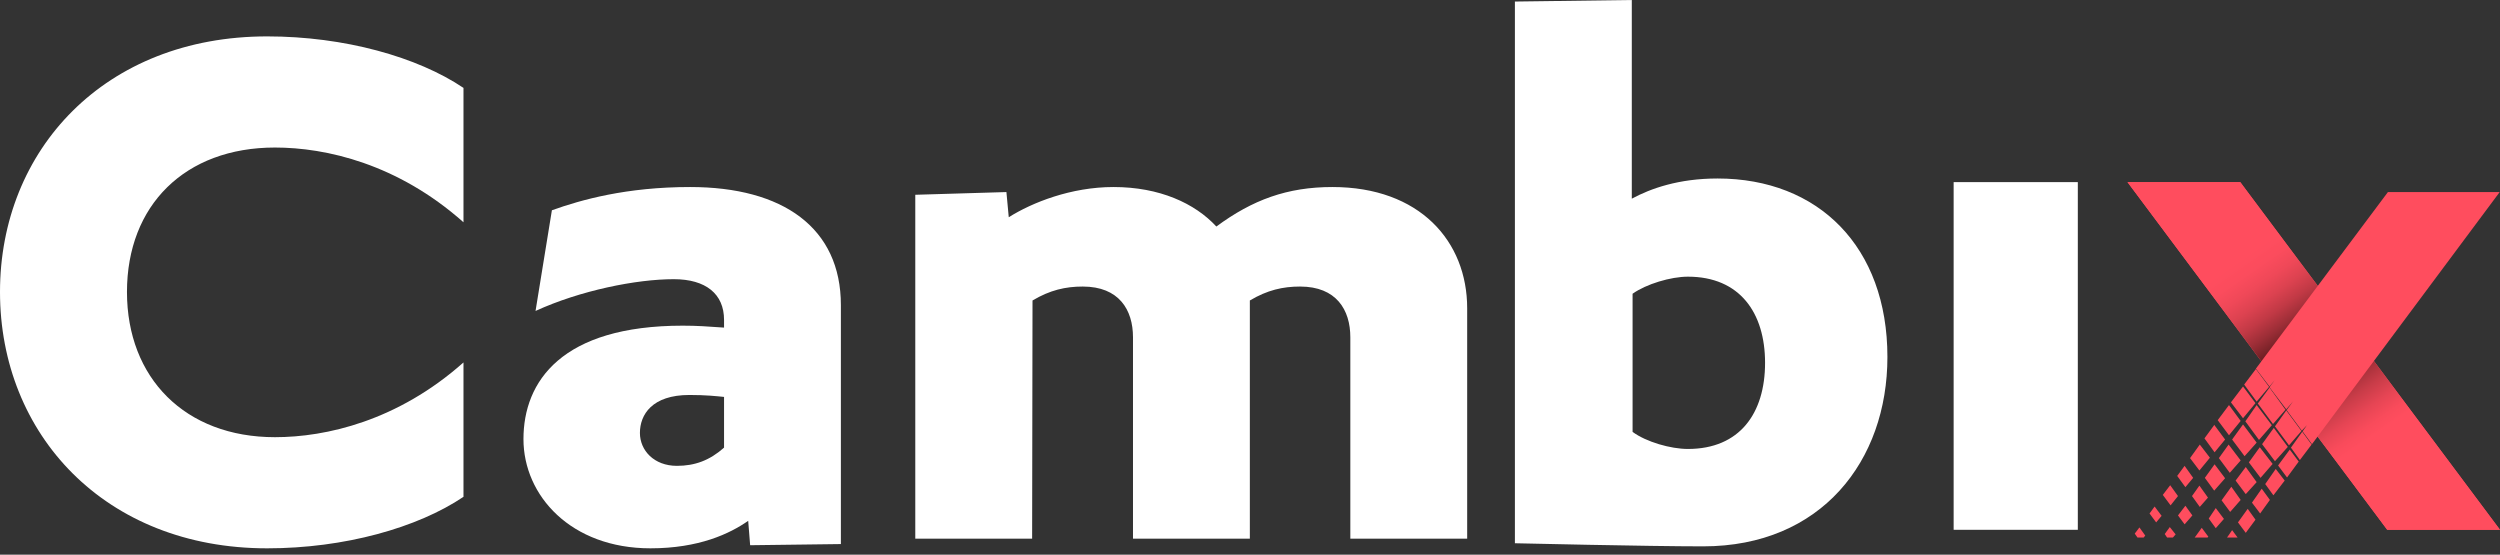<svg width="302" height="67" viewBox="0 0 302 67" fill="none" xmlns="http://www.w3.org/2000/svg">
<rect x="0" y="0" width="302" height="67" fill="#333333" stroke="none"/>
<path d="M288.377 64H302L270.623 22H257L288.377 64Z" fill="#FF4D5E"/>
<path d="M32.276 4.396C41.592 4.396 50.437 6.876 55.989 10.618V26.85C48.037 19.787 39.38 17.822 33.217 17.822C22.348 17.822 15.338 24.792 15.338 35.27C15.338 45.655 22.348 52.812 33.217 52.812C39.38 52.812 48.037 50.848 55.989 43.784V60.016C50.437 63.758 41.592 66.238 32.276 66.238C12.656 66.238 0 52.438 0 35.27C0 18.103 12.656 4.396 32.276 4.396Z" fill="white"/>
<path d="M101.579 65.723L90.617 65.863L90.382 62.916C88.17 64.46 84.453 66.237 78.572 66.237C68.974 66.237 63.234 59.876 63.234 53.046C63.234 46.076 67.845 39.34 82.477 39.34C84.171 39.34 85.489 39.433 87.465 39.574V38.638C87.465 35.504 85.253 33.726 81.395 33.726C76.878 33.726 70.103 35.083 64.693 37.562L66.669 25.4C70.198 24.137 75.655 22.593 83.371 22.593C94.569 22.593 101.579 27.505 101.579 36.861V65.723ZM87.465 54.075V47.947C86.523 47.853 85.3 47.713 83.277 47.713C78.76 47.713 77.302 50.099 77.302 52.297C77.302 54.403 78.996 56.274 81.772 56.274C83.936 56.274 85.724 55.619 87.465 54.075Z" fill="white"/>
<path d="M124.681 65.068H110.566V23.529L121.575 23.201L121.858 26.242C124.681 24.464 129.386 22.593 134.514 22.593C140.066 22.593 144.347 24.558 146.935 27.364C151.311 24.137 155.498 22.593 160.956 22.593C171.495 22.593 177.235 29.142 177.235 37.235V65.068H163.12V40.743C163.12 37.422 161.426 34.615 157.051 34.615C154.98 34.615 153.099 35.036 150.981 36.299V65.068H136.866V40.743C136.866 37.422 135.173 34.615 130.797 34.615C128.727 34.615 126.845 35.036 124.728 36.299L124.681 65.068Z" fill="white"/>
<path d="M228 43.125C228 55.688 219.998 66 205.735 66C199.145 66 183 65.625 183 65.625V0.187L197.121 0V24C199.381 22.781 202.77 21.562 207.477 21.562C219.668 21.562 228 29.812 228 43.125ZM197.216 52.172C198.863 53.391 201.828 54.234 203.9 54.234C210.16 54.234 213.22 49.922 213.22 43.828C213.22 37.781 210.16 33.422 203.9 33.422C201.828 33.422 198.863 34.312 197.216 35.484V52.172Z" fill="white"/>
<path d="M251 64H236V22H251V64Z" fill="white"/>
<path d="M288.377 64H302L270.623 22H257L288.377 64Z" fill="url(#paint0_linear)"/>
<path d="M266.77 64.836L265.97 63.76L265.123 64.93H266.675L266.77 64.836Z" fill="#FF4D5E"/>
<path d="M264.841 62.263L263.994 61.093L263.1 62.263L263.9 63.339L264.841 62.263Z" fill="#FF4D5E"/>
<path d="M267.663 61.375L266.816 62.638L267.663 63.807L268.651 62.685L267.663 61.375Z" fill="#FF4D5E"/>
<path d="M271.286 56.416L270.062 58.053L271.286 59.691L272.603 58.241L271.286 56.416Z" fill="#FF4D5E"/>
<path d="M272.98 54.03L271.663 55.854L273.075 57.725L274.533 56.041L272.98 54.03Z" fill="#FF4D5E"/>
<path d="M269.545 58.801L268.369 60.439L269.404 61.842L270.674 60.392L269.545 58.801Z" fill="#FF4D5E"/>
<path d="M263.993 58.848L264.934 57.725L263.899 56.275L263.005 57.491L263.993 58.848Z" fill="#FF4D5E"/>
<path d="M267.521 54.638L268.792 53.094L267.474 51.317L267.427 51.41L266.298 52.954L267.521 54.638Z" fill="#FF4D5E"/>
<path d="M271.239 50.896L272.885 53.141L274.438 51.364L272.603 48.931L271.239 50.896Z" fill="#FF4D5E"/>
<path d="M274.108 46.733L272.508 44.581L271.096 46.453L272.602 48.511L274.108 46.733Z" fill="#FF4D5E"/>
<path d="M262.159 58.614L261.266 59.784L262.206 61.047L263.1 59.924L262.159 58.614Z" fill="#FF4D5E"/>
<path d="M267.522 56.088L266.345 57.725L267.475 59.269L268.792 57.772L267.522 56.088Z" fill="#FF4D5E"/>
<path d="M265.734 61.234L266.722 60.111L265.687 58.661L264.793 59.924L265.734 61.234Z" fill="#FF4D5E"/>
<path d="M260.464 63.106L261.123 62.31L260.276 61.188L259.664 62.03L260.464 63.106Z" fill="#FF4D5E"/>
<path d="M264.557 55.339L265.687 56.836L266.957 55.292L265.734 53.702L264.557 55.339Z" fill="#FF4D5E"/>
<path d="M274.674 51.691L273.262 53.655L274.815 55.714L276.368 53.983L274.674 51.691Z" fill="#FF4D5E"/>
<path d="M274.816 51.503L276.509 53.795L278.015 52.064L276.18 49.585L274.816 51.503Z" fill="#FF4D5E"/>
<path d="M278.109 52.158L276.745 54.076L277.827 55.573L279.238 53.702L278.109 52.158Z" fill="#FF4D5E"/>
<path d="M276.604 54.311L275.192 56.229L276.274 57.679L277.686 55.761L276.604 54.311Z" fill="#FF4D5E"/>
<path d="M272.745 48.744L274.58 51.223L276.085 49.492L274.156 46.826L272.745 48.744Z" fill="#FF4D5E"/>
<path d="M272.462 48.698L270.957 46.686L269.498 48.604L270.957 50.522L272.462 48.698Z" fill="#FF4D5E"/>
<path d="M301.962 23.203H288.459L272.509 44.534L274.156 46.686L274.767 45.938L274.156 46.779L276.179 49.446L277.026 48.464L276.226 49.539L278.061 52.019L278.673 51.364L278.155 52.112L279.284 53.656L301.962 23.203Z" fill="#FF4D5E"/>
<path d="M270.674 50.849L269.262 48.931L267.898 50.755L269.262 52.58L270.674 50.849Z" fill="#FF4D5E"/>
<path d="M269.357 57.117L270.674 55.62L269.216 53.702L268.04 55.339L269.357 57.117Z" fill="#FF4D5E"/>
<path d="M259.147 64.696L258.442 63.714L257.877 64.462L258.206 64.93H258.959L259.147 64.696Z" fill="#FF4D5E"/>
<path d="M262.817 64.556L262.111 63.668L261.5 64.51L261.782 64.931H262.488L262.817 64.556Z" fill="#FF4D5E"/>
<path d="M271.145 55.106L272.604 53.469L270.957 51.271L269.639 53.095L271.145 55.106Z" fill="#FF4D5E"/>
<path d="M273.215 59.035L272.038 60.719L273.026 62.029L274.203 60.391L273.215 59.035Z" fill="#FF4D5E"/>
<path d="M269.64 64.041L269.029 64.93H270.299L269.64 64.041Z" fill="#FF4D5E"/>
<path d="M274.908 56.65L273.638 58.474L274.626 59.831L275.991 58.053L274.908 56.65Z" fill="#FF4D5E"/>
<path d="M271.522 61.467L270.346 63.105L271.287 64.368L272.463 62.777L271.522 61.467Z" fill="#FF4D5E"/>
<defs>
<linearGradient id="paint0_linear" x1="262.142" y1="18.402" x2="296.463" y2="67.817" gradientUnits="userSpaceOnUse">
<stop offset="0.257" stop-color="#FF4D5E"/>
<stop offset="0.289" stop-color="#FB4C5D"/>
<stop offset="0.321" stop-color="#EF4858"/>
<stop offset="0.352" stop-color="#DC4250"/>
<stop offset="0.383" stop-color="#C13945"/>
<stop offset="0.413" stop-color="#9D2E37"/>
<stop offset="0.444" stop-color="#722025"/>
<stop offset="0.473" stop-color="#401011"/>
<stop offset="0.485" stop-color="#2A0908"/>
<stop offset="0.53" stop-color="#6A1D22"/>
<stop offset="0.573" stop-color="#9F2E37"/>
<stop offset="0.613" stop-color="#C83C48"/>
<stop offset="0.648" stop-color="#E64554"/>
<stop offset="0.679" stop-color="#F94B5B"/>
<stop offset="0.701" stop-color="#FF4D5E"/>
</linearGradient>
</defs>
</svg>
